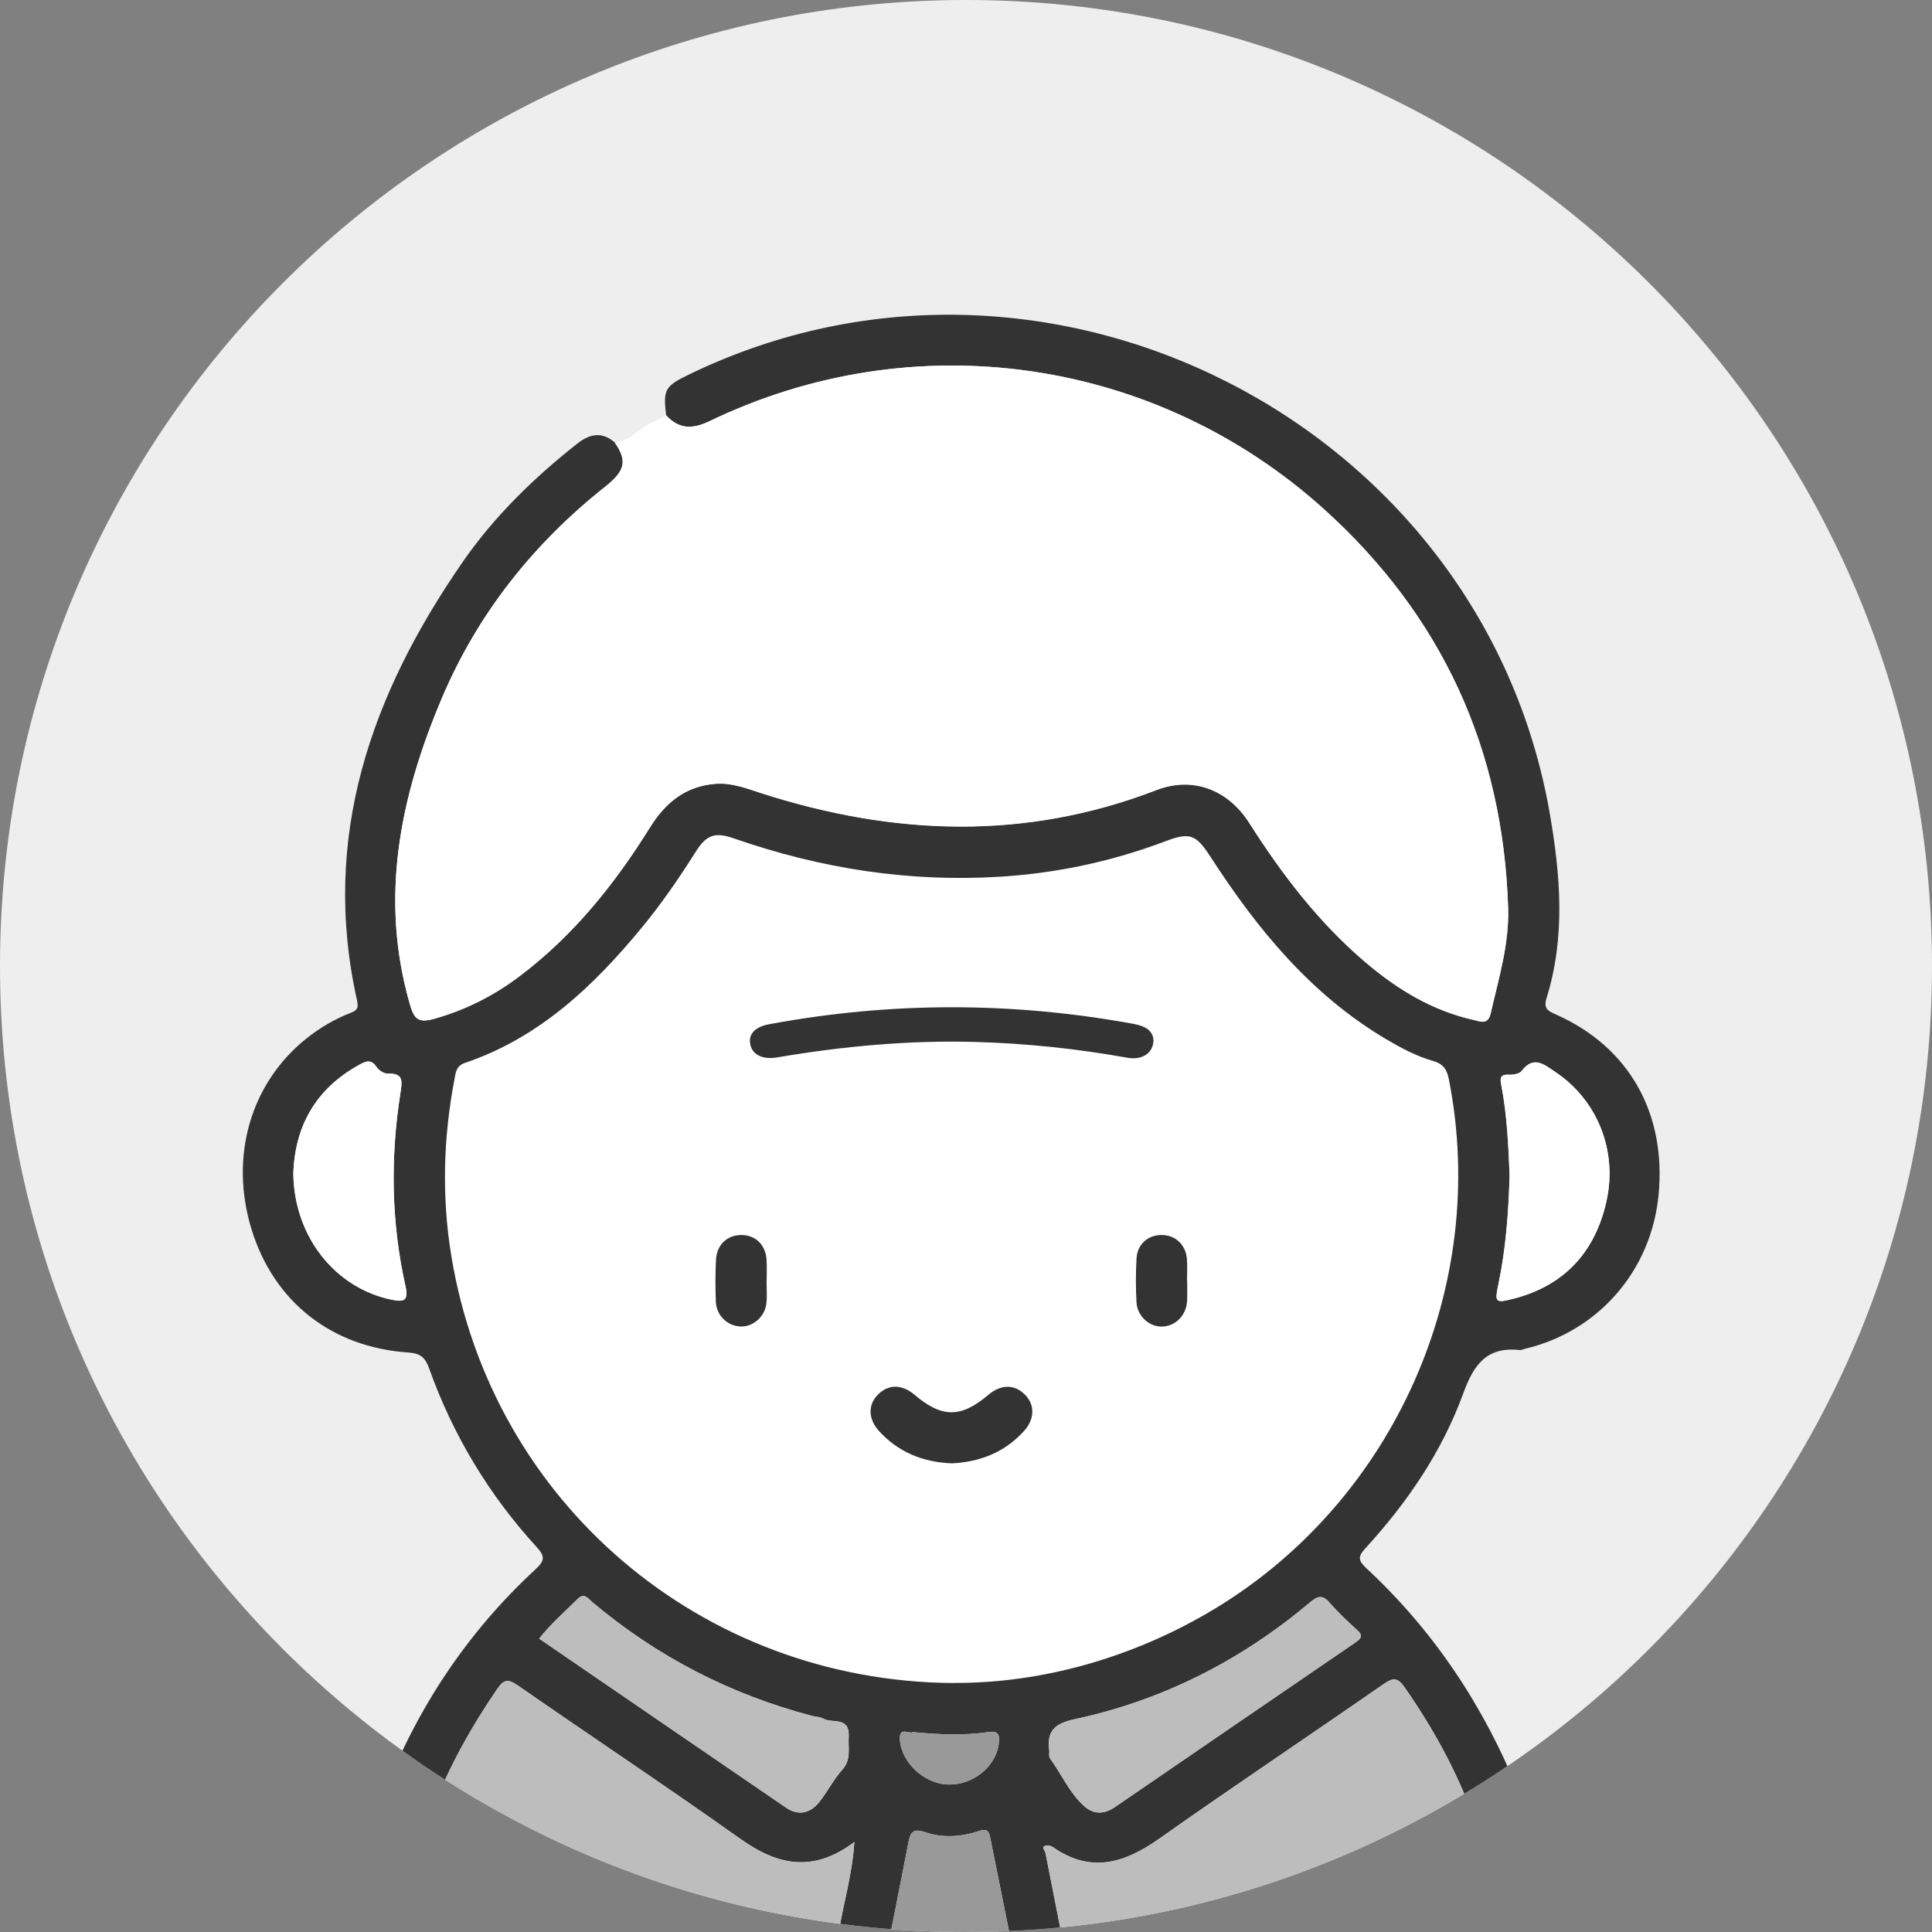 <svg width="60" height="60" viewBox="0 0 60 60" fill="none" xmlns="http://www.w3.org/2000/svg">
<rect x="0" y="0" width="60" height="60" fill="#808080" stroke="none"/>
<g clip-path="url(#clip0_1130_5277)">
<path d="M0 30C0 13.431 13.431 0 30 0C46.569 0 60 13.431 60 30C60 46.569 46.569 60 30 60C13.431 60 0 46.569 0 30Z" fill="#EEEEEE"/>
<g clip-path="url(#clip1_1130_5277)">
<path d="M44.996 33.516C44.938 33.22 44.83 33.04 44.508 32.948C43.991 32.801 43.512 32.546 43.047 32.271C40.708 30.885 39.044 28.849 37.595 26.609C37.14 25.907 36.953 25.837 36.183 26.128C34.545 26.746 32.852 27.109 31.105 27.222C28.253 27.407 25.489 26.974 22.795 26.037C22.203 25.83 21.939 25.924 21.61 26.446C21.097 27.256 20.558 28.045 19.949 28.785C18.438 30.62 16.75 32.227 14.434 33.009C14.175 33.097 14.155 33.294 14.119 33.486C13.767 35.313 13.714 37.153 14.014 38.99C15.268 46.661 21.783 52.208 29.588 52.267C32.347 52.288 35.217 51.476 37.714 49.971C43.315 46.593 46.263 39.929 44.996 33.519V33.516Z" fill="white"/>
<path d="M20.688 12.9C20.59 12.094 20.647 11.992 21.417 11.621C32.531 6.25 46.021 13.137 48.13 25.265C48.462 27.179 48.621 29.101 48.029 30.998C47.926 31.331 48.082 31.401 48.324 31.507C50.59 32.514 51.754 34.569 51.508 37.114C51.28 39.467 49.635 41.355 47.348 41.891C47.298 41.903 47.245 41.933 47.197 41.927C46.178 41.815 45.771 42.37 45.443 43.272C44.784 45.083 43.702 46.667 42.399 48.088C42.168 48.34 42.177 48.465 42.429 48.699C44.539 50.658 46.087 52.996 47.165 55.667C48.635 59.312 46.049 62.77 43.024 63.166C42.988 63.17 42.959 63.229 42.927 63.262H39.584C39.185 63.036 38.924 62.721 39.068 62.243C39.213 61.761 39.613 61.673 40.067 61.684C40.744 61.701 41.424 61.696 42.101 61.687C44.861 61.652 46.699 58.985 45.746 56.395C45.222 54.97 44.493 53.652 43.626 52.408C43.429 52.126 43.297 52.072 42.991 52.285C40.666 53.899 38.311 55.471 35.997 57.104C34.919 57.865 33.869 58.185 32.695 57.36C32.633 57.316 32.514 57.294 32.453 57.323C32.337 57.379 32.453 57.466 32.468 57.537C32.717 58.815 32.977 60.091 33.217 61.37C33.266 61.634 33.383 61.697 33.636 61.693C34.541 61.677 35.444 61.698 36.349 61.682C36.804 61.673 37.203 61.758 37.36 62.23C37.52 62.707 37.237 63.015 36.866 63.261H15.965C15.895 63.074 15.707 63.109 15.571 63.07C12.376 62.159 10.713 58.862 11.9 55.769C12.939 53.064 14.5 50.705 16.63 48.736C16.912 48.475 16.937 48.341 16.669 48.048C15.186 46.427 14.07 44.576 13.33 42.505C13.211 42.172 13.07 42.029 12.682 42.003C10.288 41.843 8.498 40.416 7.811 38.175C7.12 35.919 7.779 33.633 9.527 32.243C9.938 31.916 10.385 31.653 10.875 31.462C11.042 31.396 11.149 31.343 11.093 31.092C9.95 26.007 11.523 21.562 14.376 17.443C15.352 16.034 16.578 14.843 17.924 13.78C18.317 13.47 18.692 13.396 19.094 13.742C19.481 14.295 19.425 14.612 18.812 15.098C16.571 16.872 14.838 19.05 13.724 21.678C12.429 24.732 11.777 27.875 12.729 31.181C12.855 31.617 12.974 31.776 13.463 31.641C14.454 31.367 15.342 30.915 16.154 30.3C17.815 29.042 19.096 27.446 20.188 25.69C20.667 24.919 21.293 24.407 22.23 24.337C22.732 24.299 23.185 24.481 23.647 24.629C27.746 25.946 31.832 26.107 35.911 24.533C37.036 24.098 38.133 24.506 38.801 25.558C39.815 27.152 40.952 28.641 42.399 29.873C43.392 30.718 44.482 31.385 45.771 31.672C45.971 31.716 46.21 31.834 46.295 31.466C46.542 30.383 46.873 29.321 46.837 28.184C46.676 23.247 44.778 19.112 41.114 15.806C35.873 11.088 28.389 10.018 22.04 13.078C21.512 13.332 21.09 13.337 20.688 12.9ZM29.587 52.265C32.347 52.286 35.217 51.475 37.714 49.969C43.315 46.591 46.263 39.927 44.996 33.518C44.938 33.222 44.83 33.041 44.507 32.949C43.991 32.803 43.512 32.547 43.047 32.272C40.708 30.887 39.044 28.851 37.595 26.611C37.14 25.908 36.953 25.838 36.183 26.129C34.545 26.747 32.852 27.111 31.105 27.224C28.253 27.408 25.489 26.975 22.795 26.038C22.203 25.831 21.939 25.925 21.61 26.447C21.097 27.257 20.558 28.046 19.949 28.786C18.438 30.621 16.75 32.229 14.434 33.011C14.175 33.099 14.155 33.296 14.119 33.487C13.767 35.315 13.714 37.154 14.014 38.992C15.268 46.663 21.783 52.209 29.587 52.268V52.265ZM26.533 57.206C25.228 58.184 24.129 57.915 22.991 57.107C20.71 55.487 18.378 53.937 16.079 52.342C15.785 52.138 15.649 52.151 15.444 52.45C14.645 53.614 13.961 54.837 13.448 56.154C12.337 59.013 14.151 61.686 17.213 61.69C19.877 61.693 22.54 61.684 25.203 61.698C25.569 61.7 25.772 61.647 25.807 61.221C25.842 60.792 25.99 60.373 26.059 59.944C26.2 59.076 26.465 58.227 26.533 57.206ZM16.744 50.888C19.308 52.645 21.857 54.393 24.409 56.136C24.788 56.395 25.152 56.318 25.429 55.981C25.693 55.66 25.877 55.273 26.154 54.966C26.443 54.645 26.335 54.306 26.358 53.948C26.397 53.289 25.852 53.533 25.573 53.375C25.472 53.318 25.338 53.32 25.221 53.289C22.678 52.621 20.4 51.444 18.389 49.75C18.255 49.637 18.146 49.444 17.924 49.669C17.535 50.063 17.11 50.423 16.746 50.887L16.744 50.888ZM32.586 54.356C32.591 54.441 32.566 54.55 32.609 54.608C32.967 55.097 33.206 55.673 33.665 56.087C33.967 56.36 34.296 56.344 34.619 56.124C37.113 54.417 39.603 52.708 42.099 51.004C42.284 50.877 42.332 50.789 42.143 50.619C41.847 50.351 41.554 50.076 41.293 49.774C41.062 49.509 40.914 49.569 40.67 49.774C38.535 51.57 36.108 52.804 33.379 53.391C32.766 53.522 32.505 53.745 32.584 54.356H32.586ZM9.11 36.438C9.129 38.395 10.404 39.999 12.161 40.362C12.532 40.438 12.696 40.406 12.594 39.95C12.148 37.96 12.12 35.949 12.436 33.939C12.498 33.545 12.52 33.328 12.035 33.34C11.919 33.343 11.76 33.236 11.692 33.132C11.527 32.886 11.366 32.953 11.165 33.064C9.804 33.808 9.159 34.978 9.11 36.436V36.438ZM46.883 36.513C46.846 37.664 46.767 38.789 46.531 39.9C46.418 40.433 46.443 40.472 46.947 40.348C48.559 39.95 49.532 38.907 49.889 37.309C50.243 35.731 49.599 34.157 48.302 33.293C47.967 33.069 47.633 32.764 47.256 33.261C47.189 33.349 46.999 33.383 46.869 33.377C46.559 33.358 46.588 33.515 46.629 33.73C46.807 34.656 46.844 35.594 46.883 36.514V36.513ZM29.479 61.69C29.479 61.69 29.479 61.694 29.479 61.697C30.086 61.697 30.695 61.694 31.302 61.698C31.515 61.7 31.686 61.694 31.626 61.397C31.33 59.953 31.04 58.509 30.751 57.063C30.709 56.853 30.64 56.784 30.403 56.864C29.849 57.051 29.265 57.086 28.713 56.896C28.343 56.769 28.271 56.925 28.213 57.214C27.947 58.575 27.686 59.936 27.396 61.292C27.318 61.657 27.455 61.703 27.759 61.694C28.332 61.679 28.906 61.69 29.48 61.69H29.479ZM28.353 53.793C28.233 53.863 27.922 53.607 27.947 54.022C27.989 54.734 28.701 55.4 29.452 55.42C30.213 55.439 30.92 54.87 31.015 54.166C31.047 53.928 31.043 53.741 30.715 53.79C29.937 53.905 29.159 53.868 28.353 53.793Z" fill="#333333"/>
<path d="M36.863 63.265C37.233 63.02 37.517 62.711 37.358 62.235C37.2 61.763 36.802 61.677 36.346 61.686C35.443 61.703 34.538 61.682 33.633 61.697C33.38 61.701 33.264 61.637 33.214 61.374C32.974 60.095 32.714 58.819 32.466 57.541C32.452 57.47 32.334 57.382 32.45 57.327C32.512 57.298 32.63 57.321 32.692 57.364C33.866 58.189 34.915 57.868 35.995 57.108C38.309 55.477 40.663 53.905 42.988 52.289C43.294 52.077 43.427 52.128 43.623 52.412C44.492 53.656 45.22 54.974 45.743 56.399C46.696 58.989 44.858 61.655 42.099 61.691C41.42 61.7 40.741 61.705 40.064 61.689C39.609 61.677 39.209 61.765 39.065 62.247C38.922 62.723 39.183 63.04 39.581 63.267H36.865L36.863 63.265Z" fill="#BDBDBD"/>
<path d="M20.688 12.9C21.09 13.337 21.51 13.332 22.04 13.078C28.389 10.018 35.873 11.088 41.113 15.813C44.778 19.119 46.675 23.255 46.835 28.192C46.872 29.328 46.541 30.39 46.294 31.473C46.21 31.842 45.969 31.723 45.77 31.678C44.481 31.391 43.389 30.725 42.397 29.88C40.951 28.648 39.814 27.158 38.8 25.565C38.133 24.515 37.035 24.105 35.909 24.54C31.83 26.113 27.744 25.953 23.645 24.636C23.185 24.488 22.732 24.306 22.228 24.344C21.291 24.414 20.665 24.927 20.186 25.697C19.094 27.453 17.814 29.05 16.152 30.307C15.341 30.922 14.453 31.374 13.461 31.648C12.972 31.782 12.854 31.623 12.728 31.188C11.775 27.881 12.428 24.739 13.722 21.685C14.835 19.056 16.57 16.879 18.811 15.105C19.424 14.619 19.48 14.301 19.093 13.749C19.543 13.704 19.814 13.329 20.192 13.153C20.36 13.075 20.523 12.987 20.688 12.903V12.9Z" fill="white"/>
<path d="M26.533 57.206C26.465 58.225 26.2 59.074 26.059 59.944C25.989 60.372 25.841 60.791 25.807 61.221C25.772 61.647 25.568 61.701 25.203 61.698C22.54 61.684 19.876 61.694 17.213 61.69C14.151 61.686 12.337 59.014 13.448 56.154C13.961 54.836 14.645 53.614 15.444 52.45C15.649 52.151 15.785 52.137 16.079 52.342C18.378 53.937 20.709 55.487 22.991 57.107C24.13 57.915 25.228 58.184 26.533 57.206Z" fill="#BDBDBD"/>
<path d="M16.744 50.888C17.109 50.425 17.533 50.064 17.923 49.671C18.145 49.446 18.254 49.639 18.388 49.752C20.399 51.446 22.676 52.623 25.219 53.29C25.337 53.321 25.471 53.32 25.571 53.377C25.849 53.535 26.395 53.29 26.356 53.949C26.335 54.307 26.441 54.646 26.152 54.967C25.876 55.275 25.691 55.661 25.427 55.983C25.151 56.319 24.787 56.397 24.408 56.138C21.857 54.393 19.308 52.647 16.743 50.89L16.744 50.888Z" fill="#BDBDBD"/>
<path d="M32.586 54.356C32.506 53.745 32.767 53.523 33.38 53.391C36.109 52.804 38.536 51.568 40.671 49.774C40.914 49.569 41.064 49.509 41.294 49.774C41.555 50.076 41.849 50.351 42.145 50.619C42.333 50.789 42.286 50.877 42.1 51.004C39.604 52.708 37.113 54.417 34.62 56.124C34.298 56.344 33.97 56.36 33.667 56.087C33.207 55.673 32.968 55.097 32.611 54.608C32.568 54.55 32.593 54.441 32.587 54.356H32.586Z" fill="#BDBDBD"/>
<path d="M9.11 36.438C9.159 34.978 9.804 33.809 11.165 33.065C11.366 32.955 11.527 32.888 11.692 33.134C11.76 33.237 11.921 33.344 12.035 33.342C12.52 33.329 12.498 33.547 12.436 33.941C12.12 35.95 12.148 37.961 12.594 39.951C12.696 40.408 12.532 40.44 12.161 40.363C10.403 40 9.129 38.397 9.11 36.439V36.438Z" fill="white"/>
<path d="M46.883 36.513C46.845 35.593 46.807 34.654 46.629 33.728C46.587 33.513 46.557 33.357 46.869 33.375C46.999 33.383 47.189 33.347 47.256 33.259C47.633 32.764 47.966 33.069 48.302 33.291C49.6 34.157 50.243 35.73 49.889 37.308C49.532 38.905 48.559 39.948 46.947 40.346C46.443 40.471 46.418 40.431 46.531 39.898C46.767 38.788 46.846 37.661 46.883 36.512V36.513Z" fill="white"/>
<path d="M29.479 61.69C28.905 61.69 28.332 61.679 27.758 61.694C27.454 61.703 27.318 61.657 27.395 61.292C27.684 59.936 27.945 58.575 28.212 57.214C28.269 56.925 28.342 56.769 28.712 56.896C29.265 57.086 29.847 57.051 30.402 56.864C30.639 56.784 30.706 56.851 30.749 57.063C31.038 58.509 31.329 59.953 31.625 61.397C31.686 61.694 31.515 61.701 31.301 61.698C30.694 61.693 30.085 61.697 29.477 61.697C29.477 61.694 29.477 61.693 29.477 61.69H29.479Z" fill="#999999"/>
<path d="M28.353 53.793C29.159 53.868 29.937 53.905 30.714 53.79C31.041 53.741 31.047 53.928 31.015 54.166C30.92 54.87 30.213 55.439 29.452 55.42C28.699 55.4 27.988 54.734 27.947 54.022C27.922 53.606 28.233 53.863 28.353 53.793Z" fill="#999999"/>
<path d="M29.56 45.445C28.685 45.413 27.913 45.112 27.304 44.449C26.952 44.065 26.95 43.611 27.283 43.293C27.609 42.981 28.018 42.991 28.405 43.319C29.255 44.039 29.843 44.039 30.692 43.319C31.079 42.993 31.489 42.983 31.814 43.296C32.146 43.615 32.145 44.069 31.791 44.453C31.196 45.103 30.441 45.402 29.558 45.446L29.56 45.445Z" fill="#333333"/>
<path d="M23.806 39.795C23.806 40.02 23.826 40.247 23.802 40.471C23.757 40.892 23.383 41.215 22.991 41.195C22.581 41.175 22.246 40.848 22.231 40.418C22.215 39.985 22.214 39.549 22.236 39.117C22.262 38.644 22.604 38.341 23.049 38.355C23.474 38.367 23.777 38.666 23.806 39.119C23.82 39.344 23.809 39.57 23.809 39.795C23.809 39.795 23.806 39.795 23.805 39.795H23.806Z" fill="#333333"/>
<path d="M36.869 39.768C36.869 39.976 36.877 40.184 36.867 40.392C36.845 40.85 36.504 41.194 36.078 41.198C35.686 41.202 35.319 40.871 35.295 40.444C35.27 39.994 35.271 39.542 35.295 39.092C35.317 38.645 35.645 38.354 36.074 38.354C36.497 38.354 36.821 38.648 36.86 39.092C36.88 39.316 36.863 39.543 36.863 39.768C36.865 39.768 36.867 39.768 36.869 39.768Z" fill="#333333"/>
<path d="M35.823 32.301C35.816 32.709 35.469 32.931 35.011 32.849C33.446 32.568 31.867 32.402 30.266 32.358C28.202 32.303 26.166 32.494 24.145 32.837C23.696 32.914 23.378 32.765 23.305 32.455C23.228 32.13 23.433 31.892 23.88 31.81C27.651 31.107 31.421 31.107 35.194 31.796C35.565 31.863 35.805 32.005 35.821 32.3L35.823 32.301Z" fill="#333333"/>
</g>
</g>
<defs>
<clipPath id="clip0_1130_5277">
<path d="M0 30C0 13.431 13.431 0 30 0C46.569 0 60 13.431 60 30C60 46.569 46.569 60 30 60C13.431 60 0 46.569 0 30Z" fill="white"/>
</clipPath>
<clipPath id="clip1_1130_5277">
<rect width="44" height="53.49" fill="white" transform="translate(7.54 9.775)"/>
</clipPath>
</defs>
</svg>
